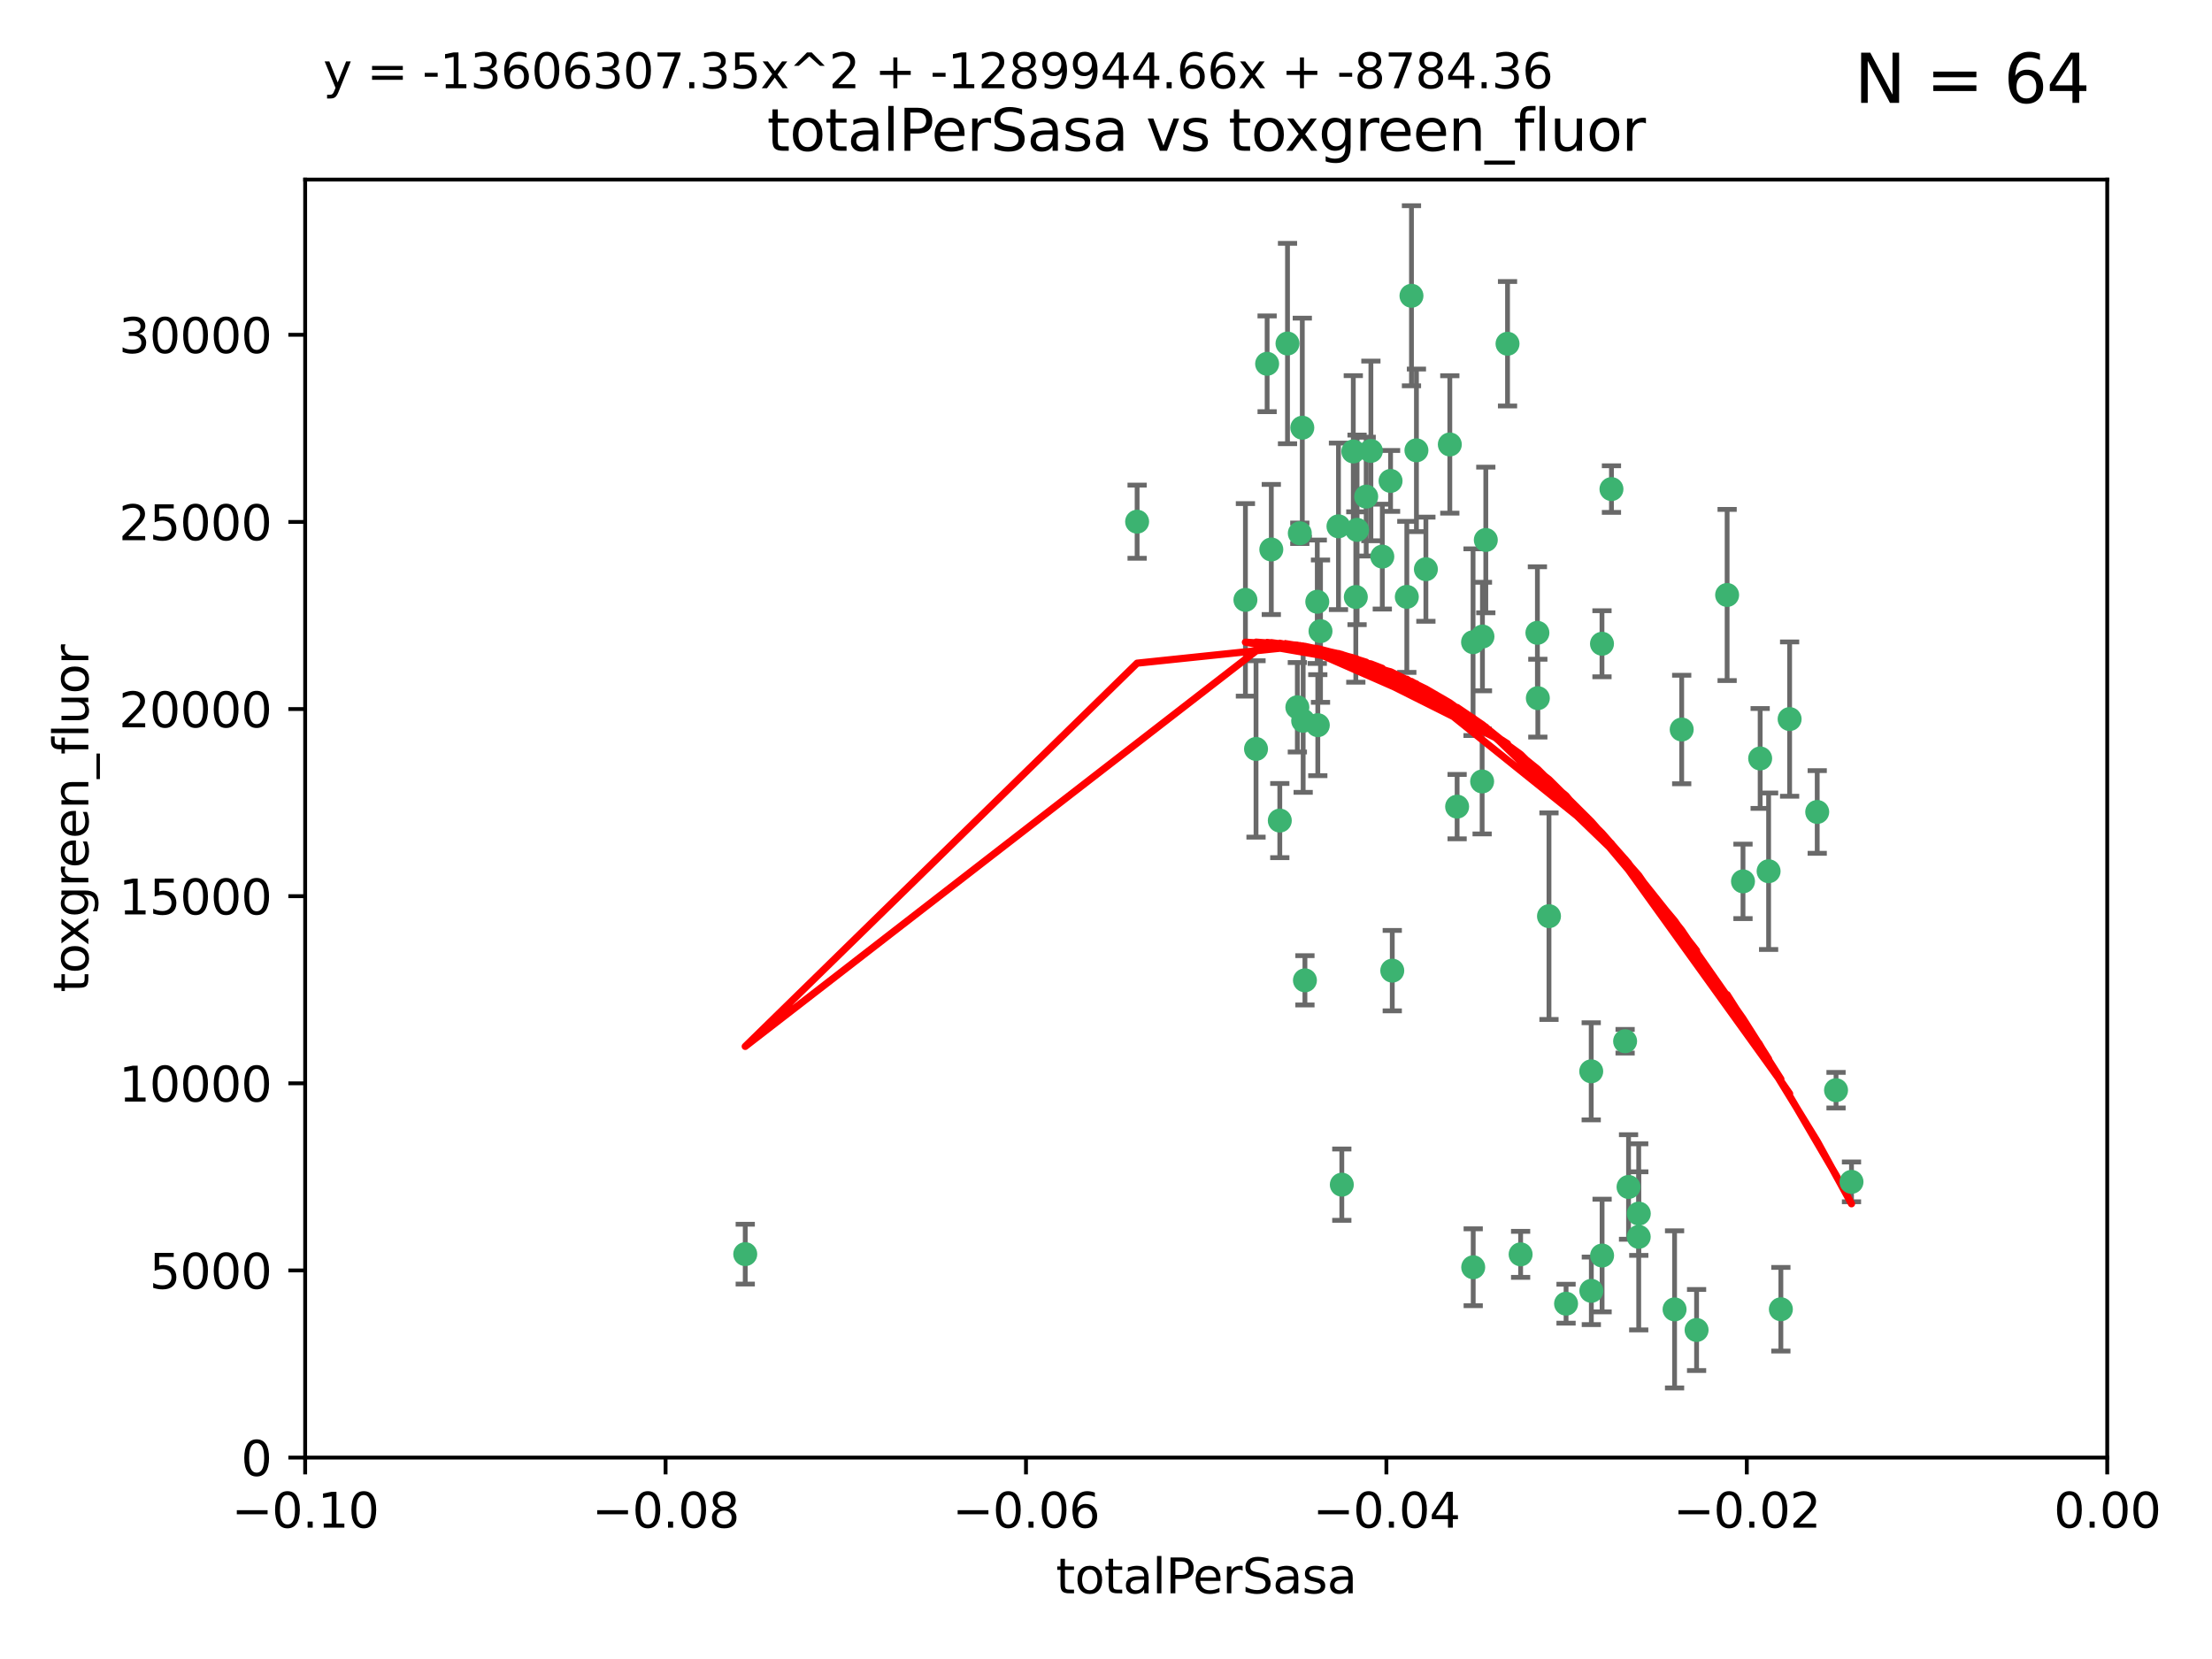 <?xml version="1.0" encoding="utf-8" standalone="no"?>
<!DOCTYPE svg PUBLIC "-//W3C//DTD SVG 1.1//EN"
  "http://www.w3.org/Graphics/SVG/1.1/DTD/svg11.dtd">
<svg xmlns:xlink="http://www.w3.org/1999/xlink" width="460.8pt" height="345.6pt" viewBox="0 0 460.8 345.6" xmlns="http://www.w3.org/2000/svg" version="1.1">
 <defs>
  <style type="text/css">*{stroke-linejoin: round; stroke-linecap: butt}</style>
 </defs>
 <g id="figure_1">
  <g id="patch_1">
   <path d="M 0 345.6 
L 460.8 345.6 
L 460.8 0 
L 0 0 
z
" style="fill: #ffffff"/>
  </g>
  <g id="axes_1">
   <g id="patch_2">
    <path d="M 63.571 303.64 
L 438.975 303.64 
L 438.975 37.411 
L 63.571 37.411 
z
" style="fill: #ffffff"/>
   </g>
   <g id="PathCollection_1">
    <defs>
     <path id="m9d18d098b8" d="M 0 1.118 
C 0.297 1.118 0.581 1 0.791 0.791 
C 1 0.581 1.118 0.297 1.118 0 
C 1.118 -0.297 1 -0.581 0.791 -0.791 
C 0.581 -1 0.297 -1.118 0 -1.118 
C -0.297 -1.118 -0.581 -1 -0.791 -0.791 
C -1 -0.581 -1.118 -0.297 -1.118 0 
C -1.118 0.297 -1 0.581 -0.791 0.791 
C -0.581 1 -0.297 1.118 0 1.118 
z
" style="stroke: #3cb371"/>
    </defs>
    <g clip-path="url(#pc0d2401dcc)">
     <use xlink:href="#m9d18d098b8" x="268.211" y="71.562" style="fill: #3cb371; stroke: #3cb371"/>
     <use xlink:href="#m9d18d098b8" x="275.085" y="131.48" style="fill: #3cb371; stroke: #3cb371"/>
     <use xlink:href="#m9d18d098b8" x="264.836" y="114.467" style="fill: #3cb371; stroke: #3cb371"/>
     <use xlink:href="#m9d18d098b8" x="282.702" y="110.38" style="fill: #3cb371; stroke: #3cb371"/>
     <use xlink:href="#m9d18d098b8" x="271.293" y="89.097" style="fill: #3cb371; stroke: #3cb371"/>
     <use xlink:href="#m9d18d098b8" x="236.883" y="108.676" style="fill: #3cb371; stroke: #3cb371"/>
     <use xlink:href="#m9d18d098b8" x="155.248" y="261.259" style="fill: #3cb371; stroke: #3cb371"/>
     <use xlink:href="#m9d18d098b8" x="263.965" y="75.786" style="fill: #3cb371; stroke: #3cb371"/>
     <use xlink:href="#m9d18d098b8" x="274.414" y="125.356" style="fill: #3cb371; stroke: #3cb371"/>
     <use xlink:href="#m9d18d098b8" x="281.916" y="94.046" style="fill: #3cb371; stroke: #3cb371"/>
     <use xlink:href="#m9d18d098b8" x="261.652" y="156.019" style="fill: #3cb371; stroke: #3cb371"/>
     <use xlink:href="#m9d18d098b8" x="270.262" y="147.335" style="fill: #3cb371; stroke: #3cb371"/>
     <use xlink:href="#m9d18d098b8" x="259.444" y="124.965" style="fill: #3cb371; stroke: #3cb371"/>
     <use xlink:href="#m9d18d098b8" x="285.583" y="93.933" style="fill: #3cb371; stroke: #3cb371"/>
     <use xlink:href="#m9d18d098b8" x="287.96" y="115.953" style="fill: #3cb371; stroke: #3cb371"/>
     <use xlink:href="#m9d18d098b8" x="278.828" y="109.646" style="fill: #3cb371; stroke: #3cb371"/>
     <use xlink:href="#m9d18d098b8" x="284.603" y="103.453" style="fill: #3cb371; stroke: #3cb371"/>
     <use xlink:href="#m9d18d098b8" x="271.473" y="150.153" style="fill: #3cb371; stroke: #3cb371"/>
     <use xlink:href="#m9d18d098b8" x="295.068" y="93.812" style="fill: #3cb371; stroke: #3cb371"/>
     <use xlink:href="#m9d18d098b8" x="282.441" y="124.367" style="fill: #3cb371; stroke: #3cb371"/>
     <use xlink:href="#m9d18d098b8" x="266.606" y="170.94" style="fill: #3cb371; stroke: #3cb371"/>
     <use xlink:href="#m9d18d098b8" x="289.681" y="100.184" style="fill: #3cb371; stroke: #3cb371"/>
     <use xlink:href="#m9d18d098b8" x="297.039" y="118.577" style="fill: #3cb371; stroke: #3cb371"/>
     <use xlink:href="#m9d18d098b8" x="302.023" y="92.588" style="fill: #3cb371; stroke: #3cb371"/>
     <use xlink:href="#m9d18d098b8" x="316.773" y="261.303" style="fill: #3cb371; stroke: #3cb371"/>
     <use xlink:href="#m9d18d098b8" x="335.696" y="101.886" style="fill: #3cb371; stroke: #3cb371"/>
     <use xlink:href="#m9d18d098b8" x="293.065" y="124.337" style="fill: #3cb371; stroke: #3cb371"/>
     <use xlink:href="#m9d18d098b8" x="314.046" y="71.61" style="fill: #3cb371; stroke: #3cb371"/>
     <use xlink:href="#m9d18d098b8" x="274.522" y="151.067" style="fill: #3cb371; stroke: #3cb371"/>
     <use xlink:href="#m9d18d098b8" x="290.034" y="202.203" style="fill: #3cb371; stroke: #3cb371"/>
     <use xlink:href="#m9d18d098b8" x="271.842" y="204.22" style="fill: #3cb371; stroke: #3cb371"/>
     <use xlink:href="#m9d18d098b8" x="279.524" y="246.787" style="fill: #3cb371; stroke: #3cb371"/>
     <use xlink:href="#m9d18d098b8" x="306.866" y="133.776" style="fill: #3cb371; stroke: #3cb371"/>
     <use xlink:href="#m9d18d098b8" x="270.774" y="111.087" style="fill: #3cb371; stroke: #3cb371"/>
     <use xlink:href="#m9d18d098b8" x="309.521" y="112.487" style="fill: #3cb371; stroke: #3cb371"/>
     <use xlink:href="#m9d18d098b8" x="294.035" y="61.614" style="fill: #3cb371; stroke: #3cb371"/>
     <use xlink:href="#m9d18d098b8" x="308.755" y="162.792" style="fill: #3cb371; stroke: #3cb371"/>
     <use xlink:href="#m9d18d098b8" x="341.39" y="252.814" style="fill: #3cb371; stroke: #3cb371"/>
     <use xlink:href="#m9d18d098b8" x="320.359" y="145.439" style="fill: #3cb371; stroke: #3cb371"/>
     <use xlink:href="#m9d18d098b8" x="333.723" y="134.104" style="fill: #3cb371; stroke: #3cb371"/>
     <use xlink:href="#m9d18d098b8" x="339.255" y="247.267" style="fill: #3cb371; stroke: #3cb371"/>
     <use xlink:href="#m9d18d098b8" x="320.27" y="131.829" style="fill: #3cb371; stroke: #3cb371"/>
     <use xlink:href="#m9d18d098b8" x="308.822" y="132.603" style="fill: #3cb371; stroke: #3cb371"/>
     <use xlink:href="#m9d18d098b8" x="303.545" y="168.036" style="fill: #3cb371; stroke: #3cb371"/>
     <use xlink:href="#m9d18d098b8" x="322.682" y="190.856" style="fill: #3cb371; stroke: #3cb371"/>
     <use xlink:href="#m9d18d098b8" x="331.504" y="268.906" style="fill: #3cb371; stroke: #3cb371"/>
     <use xlink:href="#m9d18d098b8" x="306.897" y="263.993" style="fill: #3cb371; stroke: #3cb371"/>
     <use xlink:href="#m9d18d098b8" x="326.24" y="271.584" style="fill: #3cb371; stroke: #3cb371"/>
     <use xlink:href="#m9d18d098b8" x="353.429" y="277.063" style="fill: #3cb371; stroke: #3cb371"/>
     <use xlink:href="#m9d18d098b8" x="338.54" y="216.908" style="fill: #3cb371; stroke: #3cb371"/>
     <use xlink:href="#m9d18d098b8" x="350.329" y="151.97" style="fill: #3cb371; stroke: #3cb371"/>
     <use xlink:href="#m9d18d098b8" x="368.433" y="181.494" style="fill: #3cb371; stroke: #3cb371"/>
     <use xlink:href="#m9d18d098b8" x="363.098" y="183.606" style="fill: #3cb371; stroke: #3cb371"/>
     <use xlink:href="#m9d18d098b8" x="348.844" y="272.768" style="fill: #3cb371; stroke: #3cb371"/>
     <use xlink:href="#m9d18d098b8" x="331.48" y="223.176" style="fill: #3cb371; stroke: #3cb371"/>
     <use xlink:href="#m9d18d098b8" x="341.375" y="257.661" style="fill: #3cb371; stroke: #3cb371"/>
     <use xlink:href="#m9d18d098b8" x="372.811" y="149.795" style="fill: #3cb371; stroke: #3cb371"/>
     <use xlink:href="#m9d18d098b8" x="333.746" y="261.551" style="fill: #3cb371; stroke: #3cb371"/>
     <use xlink:href="#m9d18d098b8" x="370.988" y="272.741" style="fill: #3cb371; stroke: #3cb371"/>
     <use xlink:href="#m9d18d098b8" x="359.792" y="123.943" style="fill: #3cb371; stroke: #3cb371"/>
     <use xlink:href="#m9d18d098b8" x="378.56" y="169.147" style="fill: #3cb371; stroke: #3cb371"/>
     <use xlink:href="#m9d18d098b8" x="385.701" y="246.204" style="fill: #3cb371; stroke: #3cb371"/>
     <use xlink:href="#m9d18d098b8" x="382.481" y="227.107" style="fill: #3cb371; stroke: #3cb371"/>
     <use xlink:href="#m9d18d098b8" x="366.674" y="157.999" style="fill: #3cb371; stroke: #3cb371"/>
    </g>
   </g>
   <g id="matplotlib.axis_1">
    <g id="xtick_1">
     <g id="line2d_1">
      <defs>
       <path id="m28754d76c8" d="M 0 0 
L 0 3.5 
" style="stroke: #000000; stroke-width: 0.8"/>
      </defs>
      <g>
       <use xlink:href="#m28754d76c8" x="63.571" y="303.64" style="stroke: #000000; stroke-width: 0.8"/>
      </g>
     </g>
     <g id="text_1">
      <!-- −0.10 -->
      <g transform="translate(48.249 318.238)scale(0.1 -0.1)">
       <defs>
        <path id="DejaVuSans-2212" d="M 678 2272 
L 4684 2272 
L 4684 1741 
L 678 1741 
L 678 2272 
z
" transform="scale(0.016)"/>
        <path id="DejaVuSans-30" d="M 2034 4250 
Q 1547 4250 1301 3770 
Q 1056 3291 1056 2328 
Q 1056 1369 1301 889 
Q 1547 409 2034 409 
Q 2525 409 2770 889 
Q 3016 1369 3016 2328 
Q 3016 3291 2770 3770 
Q 2525 4250 2034 4250 
z
M 2034 4750 
Q 2819 4750 3233 4129 
Q 3647 3509 3647 2328 
Q 3647 1150 3233 529 
Q 2819 -91 2034 -91 
Q 1250 -91 836 529 
Q 422 1150 422 2328 
Q 422 3509 836 4129 
Q 1250 4750 2034 4750 
z
" transform="scale(0.016)"/>
        <path id="DejaVuSans-2e" d="M 684 794 
L 1344 794 
L 1344 0 
L 684 0 
L 684 794 
z
" transform="scale(0.016)"/>
        <path id="DejaVuSans-31" d="M 794 531 
L 1825 531 
L 1825 4091 
L 703 3866 
L 703 4441 
L 1819 4666 
L 2450 4666 
L 2450 531 
L 3481 531 
L 3481 0 
L 794 0 
L 794 531 
z
" transform="scale(0.016)"/>
       </defs>
       <use xlink:href="#DejaVuSans-2212"/>
       <use xlink:href="#DejaVuSans-30" x="83.789"/>
       <use xlink:href="#DejaVuSans-2e" x="147.412"/>
       <use xlink:href="#DejaVuSans-31" x="179.199"/>
       <use xlink:href="#DejaVuSans-30" x="242.822"/>
      </g>
     </g>
    </g>
    <g id="xtick_2">
     <g id="line2d_2">
      <g>
       <use xlink:href="#m28754d76c8" x="138.652" y="303.64" style="stroke: #000000; stroke-width: 0.8"/>
      </g>
     </g>
     <g id="text_2">
      <!-- −0.08 -->
      <g transform="translate(123.329 318.238)scale(0.1 -0.1)">
       <defs>
        <path id="DejaVuSans-38" d="M 2034 2216 
Q 1584 2216 1326 1975 
Q 1069 1734 1069 1313 
Q 1069 891 1326 650 
Q 1584 409 2034 409 
Q 2484 409 2743 651 
Q 3003 894 3003 1313 
Q 3003 1734 2745 1975 
Q 2488 2216 2034 2216 
z
M 1403 2484 
Q 997 2584 770 2862 
Q 544 3141 544 3541 
Q 544 4100 942 4425 
Q 1341 4750 2034 4750 
Q 2731 4750 3128 4425 
Q 3525 4100 3525 3541 
Q 3525 3141 3298 2862 
Q 3072 2584 2669 2484 
Q 3125 2378 3379 2068 
Q 3634 1759 3634 1313 
Q 3634 634 3220 271 
Q 2806 -91 2034 -91 
Q 1263 -91 848 271 
Q 434 634 434 1313 
Q 434 1759 690 2068 
Q 947 2378 1403 2484 
z
M 1172 3481 
Q 1172 3119 1398 2916 
Q 1625 2713 2034 2713 
Q 2441 2713 2670 2916 
Q 2900 3119 2900 3481 
Q 2900 3844 2670 4047 
Q 2441 4250 2034 4250 
Q 1625 4250 1398 4047 
Q 1172 3844 1172 3481 
z
" transform="scale(0.016)"/>
       </defs>
       <use xlink:href="#DejaVuSans-2212"/>
       <use xlink:href="#DejaVuSans-30" x="83.789"/>
       <use xlink:href="#DejaVuSans-2e" x="147.412"/>
       <use xlink:href="#DejaVuSans-30" x="179.199"/>
       <use xlink:href="#DejaVuSans-38" x="242.822"/>
      </g>
     </g>
    </g>
    <g id="xtick_3">
     <g id="line2d_3">
      <g>
       <use xlink:href="#m28754d76c8" x="213.733" y="303.64" style="stroke: #000000; stroke-width: 0.8"/>
      </g>
     </g>
     <g id="text_3">
      <!-- −0.06 -->
      <g transform="translate(198.41 318.238)scale(0.1 -0.1)">
       <defs>
        <path id="DejaVuSans-36" d="M 2113 2584 
Q 1688 2584 1439 2293 
Q 1191 2003 1191 1497 
Q 1191 994 1439 701 
Q 1688 409 2113 409 
Q 2538 409 2786 701 
Q 3034 994 3034 1497 
Q 3034 2003 2786 2293 
Q 2538 2584 2113 2584 
z
M 3366 4563 
L 3366 3988 
Q 3128 4100 2886 4159 
Q 2644 4219 2406 4219 
Q 1781 4219 1451 3797 
Q 1122 3375 1075 2522 
Q 1259 2794 1537 2939 
Q 1816 3084 2150 3084 
Q 2853 3084 3261 2657 
Q 3669 2231 3669 1497 
Q 3669 778 3244 343 
Q 2819 -91 2113 -91 
Q 1303 -91 875 529 
Q 447 1150 447 2328 
Q 447 3434 972 4092 
Q 1497 4750 2381 4750 
Q 2619 4750 2861 4703 
Q 3103 4656 3366 4563 
z
" transform="scale(0.016)"/>
       </defs>
       <use xlink:href="#DejaVuSans-2212"/>
       <use xlink:href="#DejaVuSans-30" x="83.789"/>
       <use xlink:href="#DejaVuSans-2e" x="147.412"/>
       <use xlink:href="#DejaVuSans-30" x="179.199"/>
       <use xlink:href="#DejaVuSans-36" x="242.822"/>
      </g>
     </g>
    </g>
    <g id="xtick_4">
     <g id="line2d_4">
      <g>
       <use xlink:href="#m28754d76c8" x="288.813" y="303.64" style="stroke: #000000; stroke-width: 0.8"/>
      </g>
     </g>
     <g id="text_4">
      <!-- −0.04 -->
      <g transform="translate(273.491 318.238)scale(0.1 -0.1)">
       <defs>
        <path id="DejaVuSans-34" d="M 2419 4116 
L 825 1625 
L 2419 1625 
L 2419 4116 
z
M 2253 4666 
L 3047 4666 
L 3047 1625 
L 3713 1625 
L 3713 1100 
L 3047 1100 
L 3047 0 
L 2419 0 
L 2419 1100 
L 313 1100 
L 313 1709 
L 2253 4666 
z
" transform="scale(0.016)"/>
       </defs>
       <use xlink:href="#DejaVuSans-2212"/>
       <use xlink:href="#DejaVuSans-30" x="83.789"/>
       <use xlink:href="#DejaVuSans-2e" x="147.412"/>
       <use xlink:href="#DejaVuSans-30" x="179.199"/>
       <use xlink:href="#DejaVuSans-34" x="242.822"/>
      </g>
     </g>
    </g>
    <g id="xtick_5">
     <g id="line2d_5">
      <g>
       <use xlink:href="#m28754d76c8" x="363.894" y="303.64" style="stroke: #000000; stroke-width: 0.8"/>
      </g>
     </g>
     <g id="text_5">
      <!-- −0.02 -->
      <g transform="translate(348.572 318.238)scale(0.1 -0.1)">
       <defs>
        <path id="DejaVuSans-32" d="M 1228 531 
L 3431 531 
L 3431 0 
L 469 0 
L 469 531 
Q 828 903 1448 1529 
Q 2069 2156 2228 2338 
Q 2531 2678 2651 2914 
Q 2772 3150 2772 3378 
Q 2772 3750 2511 3984 
Q 2250 4219 1831 4219 
Q 1534 4219 1204 4116 
Q 875 4013 500 3803 
L 500 4441 
Q 881 4594 1212 4672 
Q 1544 4750 1819 4750 
Q 2544 4750 2975 4387 
Q 3406 4025 3406 3419 
Q 3406 3131 3298 2873 
Q 3191 2616 2906 2266 
Q 2828 2175 2409 1742 
Q 1991 1309 1228 531 
z
" transform="scale(0.016)"/>
       </defs>
       <use xlink:href="#DejaVuSans-2212"/>
       <use xlink:href="#DejaVuSans-30" x="83.789"/>
       <use xlink:href="#DejaVuSans-2e" x="147.412"/>
       <use xlink:href="#DejaVuSans-30" x="179.199"/>
       <use xlink:href="#DejaVuSans-32" x="242.822"/>
      </g>
     </g>
    </g>
    <g id="xtick_6">
     <g id="line2d_6">
      <g>
       <use xlink:href="#m28754d76c8" x="438.975" y="303.64" style="stroke: #000000; stroke-width: 0.8"/>
      </g>
     </g>
     <g id="text_6">
      <!-- 0.00 -->
      <g transform="translate(427.842 318.238)scale(0.1 -0.1)">
       <use xlink:href="#DejaVuSans-30"/>
       <use xlink:href="#DejaVuSans-2e" x="63.623"/>
       <use xlink:href="#DejaVuSans-30" x="95.41"/>
       <use xlink:href="#DejaVuSans-30" x="159.033"/>
      </g>
     </g>
    </g>
    <g id="text_7">
     <!-- totalPerSasa -->
     <g transform="translate(219.968 331.917)scale(0.1 -0.1)">
      <defs>
       <path id="DejaVuSans-74" d="M 1172 4494 
L 1172 3500 
L 2356 3500 
L 2356 3053 
L 1172 3053 
L 1172 1153 
Q 1172 725 1289 603 
Q 1406 481 1766 481 
L 2356 481 
L 2356 0 
L 1766 0 
Q 1100 0 847 248 
Q 594 497 594 1153 
L 594 3053 
L 172 3053 
L 172 3500 
L 594 3500 
L 594 4494 
L 1172 4494 
z
" transform="scale(0.016)"/>
       <path id="DejaVuSans-6f" d="M 1959 3097 
Q 1497 3097 1228 2736 
Q 959 2375 959 1747 
Q 959 1119 1226 758 
Q 1494 397 1959 397 
Q 2419 397 2687 759 
Q 2956 1122 2956 1747 
Q 2956 2369 2687 2733 
Q 2419 3097 1959 3097 
z
M 1959 3584 
Q 2709 3584 3137 3096 
Q 3566 2609 3566 1747 
Q 3566 888 3137 398 
Q 2709 -91 1959 -91 
Q 1206 -91 779 398 
Q 353 888 353 1747 
Q 353 2609 779 3096 
Q 1206 3584 1959 3584 
z
" transform="scale(0.016)"/>
       <path id="DejaVuSans-61" d="M 2194 1759 
Q 1497 1759 1228 1600 
Q 959 1441 959 1056 
Q 959 750 1161 570 
Q 1363 391 1709 391 
Q 2188 391 2477 730 
Q 2766 1069 2766 1631 
L 2766 1759 
L 2194 1759 
z
M 3341 1997 
L 3341 0 
L 2766 0 
L 2766 531 
Q 2569 213 2275 61 
Q 1981 -91 1556 -91 
Q 1019 -91 701 211 
Q 384 513 384 1019 
Q 384 1609 779 1909 
Q 1175 2209 1959 2209 
L 2766 2209 
L 2766 2266 
Q 2766 2663 2505 2880 
Q 2244 3097 1772 3097 
Q 1472 3097 1187 3025 
Q 903 2953 641 2809 
L 641 3341 
Q 956 3463 1253 3523 
Q 1550 3584 1831 3584 
Q 2591 3584 2966 3190 
Q 3341 2797 3341 1997 
z
" transform="scale(0.016)"/>
       <path id="DejaVuSans-6c" d="M 603 4863 
L 1178 4863 
L 1178 0 
L 603 0 
L 603 4863 
z
" transform="scale(0.016)"/>
       <path id="DejaVuSans-50" d="M 1259 4147 
L 1259 2394 
L 2053 2394 
Q 2494 2394 2734 2622 
Q 2975 2850 2975 3272 
Q 2975 3691 2734 3919 
Q 2494 4147 2053 4147 
L 1259 4147 
z
M 628 4666 
L 2053 4666 
Q 2838 4666 3239 4311 
Q 3641 3956 3641 3272 
Q 3641 2581 3239 2228 
Q 2838 1875 2053 1875 
L 1259 1875 
L 1259 0 
L 628 0 
L 628 4666 
z
" transform="scale(0.016)"/>
       <path id="DejaVuSans-65" d="M 3597 1894 
L 3597 1613 
L 953 1613 
Q 991 1019 1311 708 
Q 1631 397 2203 397 
Q 2534 397 2845 478 
Q 3156 559 3463 722 
L 3463 178 
Q 3153 47 2828 -22 
Q 2503 -91 2169 -91 
Q 1331 -91 842 396 
Q 353 884 353 1716 
Q 353 2575 817 3079 
Q 1281 3584 2069 3584 
Q 2775 3584 3186 3129 
Q 3597 2675 3597 1894 
z
M 3022 2063 
Q 3016 2534 2758 2815 
Q 2500 3097 2075 3097 
Q 1594 3097 1305 2825 
Q 1016 2553 972 2059 
L 3022 2063 
z
" transform="scale(0.016)"/>
       <path id="DejaVuSans-72" d="M 2631 2963 
Q 2534 3019 2420 3045 
Q 2306 3072 2169 3072 
Q 1681 3072 1420 2755 
Q 1159 2438 1159 1844 
L 1159 0 
L 581 0 
L 581 3500 
L 1159 3500 
L 1159 2956 
Q 1341 3275 1631 3429 
Q 1922 3584 2338 3584 
Q 2397 3584 2469 3576 
Q 2541 3569 2628 3553 
L 2631 2963 
z
" transform="scale(0.016)"/>
       <path id="DejaVuSans-53" d="M 3425 4513 
L 3425 3897 
Q 3066 4069 2747 4153 
Q 2428 4238 2131 4238 
Q 1616 4238 1336 4038 
Q 1056 3838 1056 3469 
Q 1056 3159 1242 3001 
Q 1428 2844 1947 2747 
L 2328 2669 
Q 3034 2534 3370 2195 
Q 3706 1856 3706 1288 
Q 3706 609 3251 259 
Q 2797 -91 1919 -91 
Q 1588 -91 1214 -16 
Q 841 59 441 206 
L 441 856 
Q 825 641 1194 531 
Q 1563 422 1919 422 
Q 2459 422 2753 634 
Q 3047 847 3047 1241 
Q 3047 1584 2836 1778 
Q 2625 1972 2144 2069 
L 1759 2144 
Q 1053 2284 737 2584 
Q 422 2884 422 3419 
Q 422 4038 858 4394 
Q 1294 4750 2059 4750 
Q 2388 4750 2728 4690 
Q 3069 4631 3425 4513 
z
" transform="scale(0.016)"/>
       <path id="DejaVuSans-73" d="M 2834 3397 
L 2834 2853 
Q 2591 2978 2328 3040 
Q 2066 3103 1784 3103 
Q 1356 3103 1142 2972 
Q 928 2841 928 2578 
Q 928 2378 1081 2264 
Q 1234 2150 1697 2047 
L 1894 2003 
Q 2506 1872 2764 1633 
Q 3022 1394 3022 966 
Q 3022 478 2636 193 
Q 2250 -91 1575 -91 
Q 1294 -91 989 -36 
Q 684 19 347 128 
L 347 722 
Q 666 556 975 473 
Q 1284 391 1588 391 
Q 1994 391 2212 530 
Q 2431 669 2431 922 
Q 2431 1156 2273 1281 
Q 2116 1406 1581 1522 
L 1381 1569 
Q 847 1681 609 1914 
Q 372 2147 372 2553 
Q 372 3047 722 3315 
Q 1072 3584 1716 3584 
Q 2034 3584 2315 3537 
Q 2597 3491 2834 3397 
z
" transform="scale(0.016)"/>
      </defs>
      <use xlink:href="#DejaVuSans-74"/>
      <use xlink:href="#DejaVuSans-6f" x="39.209"/>
      <use xlink:href="#DejaVuSans-74" x="100.391"/>
      <use xlink:href="#DejaVuSans-61" x="139.6"/>
      <use xlink:href="#DejaVuSans-6c" x="200.879"/>
      <use xlink:href="#DejaVuSans-50" x="228.662"/>
      <use xlink:href="#DejaVuSans-65" x="285.34"/>
      <use xlink:href="#DejaVuSans-72" x="346.863"/>
      <use xlink:href="#DejaVuSans-53" x="387.977"/>
      <use xlink:href="#DejaVuSans-61" x="451.453"/>
      <use xlink:href="#DejaVuSans-73" x="512.732"/>
      <use xlink:href="#DejaVuSans-61" x="564.832"/>
     </g>
    </g>
   </g>
   <g id="matplotlib.axis_2">
    <g id="ytick_1">
     <g id="line2d_7">
      <defs>
       <path id="m6a2a1ff74c" d="M 0 0 
L -3.5 0 
" style="stroke: #000000; stroke-width: 0.8"/>
      </defs>
      <g>
       <use xlink:href="#m6a2a1ff74c" x="63.571" y="303.64" style="stroke: #000000; stroke-width: 0.8"/>
      </g>
     </g>
     <g id="text_8">
      <!-- 0 -->
      <g transform="translate(50.209 307.439)scale(0.1 -0.1)">
       <use xlink:href="#DejaVuSans-30"/>
      </g>
     </g>
    </g>
    <g id="ytick_2">
     <g id="line2d_8">
      <g>
       <use xlink:href="#m6a2a1ff74c" x="63.571" y="264.657" style="stroke: #000000; stroke-width: 0.8"/>
      </g>
     </g>
     <g id="text_9">
      <!-- 5000 -->
      <g transform="translate(31.121 268.457)scale(0.1 -0.1)">
       <defs>
        <path id="DejaVuSans-35" d="M 691 4666 
L 3169 4666 
L 3169 4134 
L 1269 4134 
L 1269 2991 
Q 1406 3038 1543 3061 
Q 1681 3084 1819 3084 
Q 2600 3084 3056 2656 
Q 3513 2228 3513 1497 
Q 3513 744 3044 326 
Q 2575 -91 1722 -91 
Q 1428 -91 1123 -41 
Q 819 9 494 109 
L 494 744 
Q 775 591 1075 516 
Q 1375 441 1709 441 
Q 2250 441 2565 725 
Q 2881 1009 2881 1497 
Q 2881 1984 2565 2268 
Q 2250 2553 1709 2553 
Q 1456 2553 1204 2497 
Q 953 2441 691 2322 
L 691 4666 
z
" transform="scale(0.016)"/>
       </defs>
       <use xlink:href="#DejaVuSans-35"/>
       <use xlink:href="#DejaVuSans-30" x="63.623"/>
       <use xlink:href="#DejaVuSans-30" x="127.246"/>
       <use xlink:href="#DejaVuSans-30" x="190.869"/>
      </g>
     </g>
    </g>
    <g id="ytick_3">
     <g id="line2d_9">
      <g>
       <use xlink:href="#m6a2a1ff74c" x="63.571" y="225.675" style="stroke: #000000; stroke-width: 0.8"/>
      </g>
     </g>
     <g id="text_10">
      <!-- 10000 -->
      <g transform="translate(24.759 229.474)scale(0.1 -0.1)">
       <use xlink:href="#DejaVuSans-31"/>
       <use xlink:href="#DejaVuSans-30" x="63.623"/>
       <use xlink:href="#DejaVuSans-30" x="127.246"/>
       <use xlink:href="#DejaVuSans-30" x="190.869"/>
       <use xlink:href="#DejaVuSans-30" x="254.492"/>
      </g>
     </g>
    </g>
    <g id="ytick_4">
     <g id="line2d_10">
      <g>
       <use xlink:href="#m6a2a1ff74c" x="63.571" y="186.692" style="stroke: #000000; stroke-width: 0.8"/>
      </g>
     </g>
     <g id="text_11">
      <!-- 15000 -->
      <g transform="translate(24.759 190.492)scale(0.1 -0.1)">
       <use xlink:href="#DejaVuSans-31"/>
       <use xlink:href="#DejaVuSans-35" x="63.623"/>
       <use xlink:href="#DejaVuSans-30" x="127.246"/>
       <use xlink:href="#DejaVuSans-30" x="190.869"/>
       <use xlink:href="#DejaVuSans-30" x="254.492"/>
      </g>
     </g>
    </g>
    <g id="ytick_5">
     <g id="line2d_11">
      <g>
       <use xlink:href="#m6a2a1ff74c" x="63.571" y="147.71" style="stroke: #000000; stroke-width: 0.8"/>
      </g>
     </g>
     <g id="text_12">
      <!-- 20000 -->
      <g transform="translate(24.759 151.509)scale(0.1 -0.1)">
       <use xlink:href="#DejaVuSans-32"/>
       <use xlink:href="#DejaVuSans-30" x="63.623"/>
       <use xlink:href="#DejaVuSans-30" x="127.246"/>
       <use xlink:href="#DejaVuSans-30" x="190.869"/>
       <use xlink:href="#DejaVuSans-30" x="254.492"/>
      </g>
     </g>
    </g>
    <g id="ytick_6">
     <g id="line2d_12">
      <g>
       <use xlink:href="#m6a2a1ff74c" x="63.571" y="108.727" style="stroke: #000000; stroke-width: 0.8"/>
      </g>
     </g>
     <g id="text_13">
      <!-- 25000 -->
      <g transform="translate(24.759 112.527)scale(0.1 -0.1)">
       <use xlink:href="#DejaVuSans-32"/>
       <use xlink:href="#DejaVuSans-35" x="63.623"/>
       <use xlink:href="#DejaVuSans-30" x="127.246"/>
       <use xlink:href="#DejaVuSans-30" x="190.869"/>
       <use xlink:href="#DejaVuSans-30" x="254.492"/>
      </g>
     </g>
    </g>
    <g id="ytick_7">
     <g id="line2d_13">
      <g>
       <use xlink:href="#m6a2a1ff74c" x="63.571" y="69.745" style="stroke: #000000; stroke-width: 0.8"/>
      </g>
     </g>
     <g id="text_14">
      <!-- 30000 -->
      <g transform="translate(24.759 73.544)scale(0.1 -0.1)">
       <defs>
        <path id="DejaVuSans-33" d="M 2597 2516 
Q 3050 2419 3304 2112 
Q 3559 1806 3559 1356 
Q 3559 666 3084 287 
Q 2609 -91 1734 -91 
Q 1441 -91 1130 -33 
Q 819 25 488 141 
L 488 750 
Q 750 597 1062 519 
Q 1375 441 1716 441 
Q 2309 441 2620 675 
Q 2931 909 2931 1356 
Q 2931 1769 2642 2001 
Q 2353 2234 1838 2234 
L 1294 2234 
L 1294 2753 
L 1863 2753 
Q 2328 2753 2575 2939 
Q 2822 3125 2822 3475 
Q 2822 3834 2567 4026 
Q 2313 4219 1838 4219 
Q 1578 4219 1281 4162 
Q 984 4106 628 3988 
L 628 4550 
Q 988 4650 1302 4700 
Q 1616 4750 1894 4750 
Q 2613 4750 3031 4423 
Q 3450 4097 3450 3541 
Q 3450 3153 3228 2886 
Q 3006 2619 2597 2516 
z
" transform="scale(0.016)"/>
       </defs>
       <use xlink:href="#DejaVuSans-33"/>
       <use xlink:href="#DejaVuSans-30" x="63.623"/>
       <use xlink:href="#DejaVuSans-30" x="127.246"/>
       <use xlink:href="#DejaVuSans-30" x="190.869"/>
       <use xlink:href="#DejaVuSans-30" x="254.492"/>
      </g>
     </g>
    </g>
    <g id="text_15">
     <!-- toxgreen_fluor -->
     <g transform="translate(18.401 206.72)rotate(-90)scale(0.1 -0.1)">
      <defs>
       <path id="DejaVuSans-78" d="M 3513 3500 
L 2247 1797 
L 3578 0 
L 2900 0 
L 1881 1375 
L 863 0 
L 184 0 
L 1544 1831 
L 300 3500 
L 978 3500 
L 1906 2253 
L 2834 3500 
L 3513 3500 
z
" transform="scale(0.016)"/>
       <path id="DejaVuSans-67" d="M 2906 1791 
Q 2906 2416 2648 2759 
Q 2391 3103 1925 3103 
Q 1463 3103 1205 2759 
Q 947 2416 947 1791 
Q 947 1169 1205 825 
Q 1463 481 1925 481 
Q 2391 481 2648 825 
Q 2906 1169 2906 1791 
z
M 3481 434 
Q 3481 -459 3084 -895 
Q 2688 -1331 1869 -1331 
Q 1566 -1331 1297 -1286 
Q 1028 -1241 775 -1147 
L 775 -588 
Q 1028 -725 1275 -790 
Q 1522 -856 1778 -856 
Q 2344 -856 2625 -561 
Q 2906 -266 2906 331 
L 2906 616 
Q 2728 306 2450 153 
Q 2172 0 1784 0 
Q 1141 0 747 490 
Q 353 981 353 1791 
Q 353 2603 747 3093 
Q 1141 3584 1784 3584 
Q 2172 3584 2450 3431 
Q 2728 3278 2906 2969 
L 2906 3500 
L 3481 3500 
L 3481 434 
z
" transform="scale(0.016)"/>
       <path id="DejaVuSans-6e" d="M 3513 2113 
L 3513 0 
L 2938 0 
L 2938 2094 
Q 2938 2591 2744 2837 
Q 2550 3084 2163 3084 
Q 1697 3084 1428 2787 
Q 1159 2491 1159 1978 
L 1159 0 
L 581 0 
L 581 3500 
L 1159 3500 
L 1159 2956 
Q 1366 3272 1645 3428 
Q 1925 3584 2291 3584 
Q 2894 3584 3203 3211 
Q 3513 2838 3513 2113 
z
" transform="scale(0.016)"/>
       <path id="DejaVuSans-5f" d="M 3263 -1063 
L 3263 -1509 
L -63 -1509 
L -63 -1063 
L 3263 -1063 
z
" transform="scale(0.016)"/>
       <path id="DejaVuSans-66" d="M 2375 4863 
L 2375 4384 
L 1825 4384 
Q 1516 4384 1395 4259 
Q 1275 4134 1275 3809 
L 1275 3500 
L 2222 3500 
L 2222 3053 
L 1275 3053 
L 1275 0 
L 697 0 
L 697 3053 
L 147 3053 
L 147 3500 
L 697 3500 
L 697 3744 
Q 697 4328 969 4595 
Q 1241 4863 1831 4863 
L 2375 4863 
z
" transform="scale(0.016)"/>
       <path id="DejaVuSans-75" d="M 544 1381 
L 544 3500 
L 1119 3500 
L 1119 1403 
Q 1119 906 1312 657 
Q 1506 409 1894 409 
Q 2359 409 2629 706 
Q 2900 1003 2900 1516 
L 2900 3500 
L 3475 3500 
L 3475 0 
L 2900 0 
L 2900 538 
Q 2691 219 2414 64 
Q 2138 -91 1772 -91 
Q 1169 -91 856 284 
Q 544 659 544 1381 
z
M 1991 3584 
L 1991 3584 
z
" transform="scale(0.016)"/>
      </defs>
      <use xlink:href="#DejaVuSans-74"/>
      <use xlink:href="#DejaVuSans-6f" x="39.209"/>
      <use xlink:href="#DejaVuSans-78" x="97.266"/>
      <use xlink:href="#DejaVuSans-67" x="156.445"/>
      <use xlink:href="#DejaVuSans-72" x="219.922"/>
      <use xlink:href="#DejaVuSans-65" x="258.785"/>
      <use xlink:href="#DejaVuSans-65" x="320.309"/>
      <use xlink:href="#DejaVuSans-6e" x="381.832"/>
      <use xlink:href="#DejaVuSans-5f" x="445.211"/>
      <use xlink:href="#DejaVuSans-66" x="495.211"/>
      <use xlink:href="#DejaVuSans-6c" x="530.416"/>
      <use xlink:href="#DejaVuSans-75" x="558.199"/>
      <use xlink:href="#DejaVuSans-6f" x="621.578"/>
      <use xlink:href="#DejaVuSans-72" x="682.76"/>
     </g>
    </g>
   </g>
   <g id="LineCollection_1">
    <path d="M 268.211 92.434 
L 268.211 50.691 
" clip-path="url(#pc0d2401dcc)" style="fill: none; stroke: #696969"/>
    <path d="M 275.085 146.307 
L 275.085 116.654 
" clip-path="url(#pc0d2401dcc)" style="fill: none; stroke: #696969"/>
    <path d="M 264.836 128.017 
L 264.836 100.917 
" clip-path="url(#pc0d2401dcc)" style="fill: none; stroke: #696969"/>
    <path d="M 282.702 130.124 
L 282.702 90.636 
" clip-path="url(#pc0d2401dcc)" style="fill: none; stroke: #696969"/>
    <path d="M 271.293 111.917 
L 271.293 66.277 
" clip-path="url(#pc0d2401dcc)" style="fill: none; stroke: #696969"/>
    <path d="M 236.883 116.296 
L 236.883 101.057 
" clip-path="url(#pc0d2401dcc)" style="fill: none; stroke: #696969"/>
    <path d="M 155.248 267.49 
L 155.248 255.028 
" clip-path="url(#pc0d2401dcc)" style="fill: none; stroke: #696969"/>
    <path d="M 263.965 85.756 
L 263.965 65.815 
" clip-path="url(#pc0d2401dcc)" style="fill: none; stroke: #696969"/>
    <path d="M 274.414 138.211 
L 274.414 112.501 
" clip-path="url(#pc0d2401dcc)" style="fill: none; stroke: #696969"/>
    <path d="M 281.916 109.836 
L 281.916 78.257 
" clip-path="url(#pc0d2401dcc)" style="fill: none; stroke: #696969"/>
    <path d="M 261.652 174.39 
L 261.652 137.647 
" clip-path="url(#pc0d2401dcc)" style="fill: none; stroke: #696969"/>
    <path d="M 270.262 156.65 
L 270.262 138.02 
" clip-path="url(#pc0d2401dcc)" style="fill: none; stroke: #696969"/>
    <path d="M 259.444 145.018 
L 259.444 104.912 
" clip-path="url(#pc0d2401dcc)" style="fill: none; stroke: #696969"/>
    <path d="M 285.583 112.649 
L 285.583 75.218 
" clip-path="url(#pc0d2401dcc)" style="fill: none; stroke: #696969"/>
    <path d="M 287.96 126.872 
L 287.96 105.035 
" clip-path="url(#pc0d2401dcc)" style="fill: none; stroke: #696969"/>
    <path d="M 278.828 126.988 
L 278.828 92.305 
" clip-path="url(#pc0d2401dcc)" style="fill: none; stroke: #696969"/>
    <path d="M 284.603 115.826 
L 284.603 91.08 
" clip-path="url(#pc0d2401dcc)" style="fill: none; stroke: #696969"/>
    <path d="M 271.473 165.057 
L 271.473 135.25 
" clip-path="url(#pc0d2401dcc)" style="fill: none; stroke: #696969"/>
    <path d="M 295.068 110.745 
L 295.068 76.878 
" clip-path="url(#pc0d2401dcc)" style="fill: none; stroke: #696969"/>
    <path d="M 282.441 142.114 
L 282.441 106.621 
" clip-path="url(#pc0d2401dcc)" style="fill: none; stroke: #696969"/>
    <path d="M 266.606 178.667 
L 266.606 163.212 
" clip-path="url(#pc0d2401dcc)" style="fill: none; stroke: #696969"/>
    <path d="M 289.681 106.525 
L 289.681 93.844 
" clip-path="url(#pc0d2401dcc)" style="fill: none; stroke: #696969"/>
    <path d="M 297.039 129.424 
L 297.039 107.731 
" clip-path="url(#pc0d2401dcc)" style="fill: none; stroke: #696969"/>
    <path d="M 302.023 106.902 
L 302.023 78.274 
" clip-path="url(#pc0d2401dcc)" style="fill: none; stroke: #696969"/>
    <path d="M 316.773 266.097 
L 316.773 256.51 
" clip-path="url(#pc0d2401dcc)" style="fill: none; stroke: #696969"/>
    <path d="M 335.696 106.741 
L 335.696 97.032 
" clip-path="url(#pc0d2401dcc)" style="fill: none; stroke: #696969"/>
    <path d="M 293.065 140.07 
L 293.065 108.604 
" clip-path="url(#pc0d2401dcc)" style="fill: none; stroke: #696969"/>
    <path d="M 314.046 84.576 
L 314.046 58.645 
" clip-path="url(#pc0d2401dcc)" style="fill: none; stroke: #696969"/>
    <path d="M 274.522 161.588 
L 274.522 140.547 
" clip-path="url(#pc0d2401dcc)" style="fill: none; stroke: #696969"/>
    <path d="M 290.034 210.579 
L 290.034 193.826 
" clip-path="url(#pc0d2401dcc)" style="fill: none; stroke: #696969"/>
    <path d="M 271.842 209.352 
L 271.842 199.087 
" clip-path="url(#pc0d2401dcc)" style="fill: none; stroke: #696969"/>
    <path d="M 279.524 254.215 
L 279.524 239.358 
" clip-path="url(#pc0d2401dcc)" style="fill: none; stroke: #696969"/>
    <path d="M 306.866 153.222 
L 306.866 114.33 
" clip-path="url(#pc0d2401dcc)" style="fill: none; stroke: #696969"/>
    <path d="M 270.774 113.226 
L 270.774 108.949 
" clip-path="url(#pc0d2401dcc)" style="fill: none; stroke: #696969"/>
    <path d="M 309.521 127.655 
L 309.521 97.319 
" clip-path="url(#pc0d2401dcc)" style="fill: none; stroke: #696969"/>
    <path d="M 294.035 80.373 
L 294.035 42.855 
" clip-path="url(#pc0d2401dcc)" style="fill: none; stroke: #696969"/>
    <path d="M 308.755 173.718 
L 308.755 151.865 
" clip-path="url(#pc0d2401dcc)" style="fill: none; stroke: #696969"/>
    <path d="M 341.39 261.522 
L 341.39 244.105 
" clip-path="url(#pc0d2401dcc)" style="fill: none; stroke: #696969"/>
    <path d="M 320.359 153.546 
L 320.359 137.331 
" clip-path="url(#pc0d2401dcc)" style="fill: none; stroke: #696969"/>
    <path d="M 333.723 140.983 
L 333.723 127.226 
" clip-path="url(#pc0d2401dcc)" style="fill: none; stroke: #696969"/>
    <path d="M 339.255 258.157 
L 339.255 236.377 
" clip-path="url(#pc0d2401dcc)" style="fill: none; stroke: #696969"/>
    <path d="M 320.27 145.591 
L 320.27 118.067 
" clip-path="url(#pc0d2401dcc)" style="fill: none; stroke: #696969"/>
    <path d="M 308.822 143.904 
L 308.822 121.303 
" clip-path="url(#pc0d2401dcc)" style="fill: none; stroke: #696969"/>
    <path d="M 303.545 174.742 
L 303.545 161.329 
" clip-path="url(#pc0d2401dcc)" style="fill: none; stroke: #696969"/>
    <path d="M 322.682 212.373 
L 322.682 169.339 
" clip-path="url(#pc0d2401dcc)" style="fill: none; stroke: #696969"/>
    <path d="M 331.504 275.94 
L 331.504 261.871 
" clip-path="url(#pc0d2401dcc)" style="fill: none; stroke: #696969"/>
    <path d="M 306.897 272.003 
L 306.897 255.982 
" clip-path="url(#pc0d2401dcc)" style="fill: none; stroke: #696969"/>
    <path d="M 326.24 275.64 
L 326.24 267.529 
" clip-path="url(#pc0d2401dcc)" style="fill: none; stroke: #696969"/>
    <path d="M 353.429 285.505 
L 353.429 268.621 
" clip-path="url(#pc0d2401dcc)" style="fill: none; stroke: #696969"/>
    <path d="M 338.54 219.374 
L 338.54 214.442 
" clip-path="url(#pc0d2401dcc)" style="fill: none; stroke: #696969"/>
    <path d="M 350.329 163.271 
L 350.329 140.669 
" clip-path="url(#pc0d2401dcc)" style="fill: none; stroke: #696969"/>
    <path d="M 368.433 197.796 
L 368.433 165.192 
" clip-path="url(#pc0d2401dcc)" style="fill: none; stroke: #696969"/>
    <path d="M 363.098 191.362 
L 363.098 175.85 
" clip-path="url(#pc0d2401dcc)" style="fill: none; stroke: #696969"/>
    <path d="M 348.844 289.135 
L 348.844 256.401 
" clip-path="url(#pc0d2401dcc)" style="fill: none; stroke: #696969"/>
    <path d="M 331.48 233.292 
L 331.48 213.059 
" clip-path="url(#pc0d2401dcc)" style="fill: none; stroke: #696969"/>
    <path d="M 341.375 277.044 
L 341.375 238.278 
" clip-path="url(#pc0d2401dcc)" style="fill: none; stroke: #696969"/>
    <path d="M 372.811 165.867 
L 372.811 133.723 
" clip-path="url(#pc0d2401dcc)" style="fill: none; stroke: #696969"/>
    <path d="M 333.746 273.286 
L 333.746 249.816 
" clip-path="url(#pc0d2401dcc)" style="fill: none; stroke: #696969"/>
    <path d="M 370.988 281.454 
L 370.988 264.027 
" clip-path="url(#pc0d2401dcc)" style="fill: none; stroke: #696969"/>
    <path d="M 359.792 141.769 
L 359.792 106.117 
" clip-path="url(#pc0d2401dcc)" style="fill: none; stroke: #696969"/>
    <path d="M 378.56 177.757 
L 378.56 160.538 
" clip-path="url(#pc0d2401dcc)" style="fill: none; stroke: #696969"/>
    <path d="M 385.701 250.348 
L 385.701 242.06 
" clip-path="url(#pc0d2401dcc)" style="fill: none; stroke: #696969"/>
    <path d="M 382.481 230.811 
L 382.481 223.403 
" clip-path="url(#pc0d2401dcc)" style="fill: none; stroke: #696969"/>
    <path d="M 366.674 168.403 
L 366.674 147.594 
" clip-path="url(#pc0d2401dcc)" style="fill: none; stroke: #696969"/>
   </g>
   <g id="line2d_14">
    <defs>
     <path id="m2af3ca2be5" d="M 2 0 
L -2 -0 
" style="stroke: #696969"/>
    </defs>
    <g clip-path="url(#pc0d2401dcc)">
     <use xlink:href="#m2af3ca2be5" x="268.211" y="92.434" style="fill: #696969; stroke: #696969"/>
     <use xlink:href="#m2af3ca2be5" x="275.085" y="146.307" style="fill: #696969; stroke: #696969"/>
     <use xlink:href="#m2af3ca2be5" x="264.836" y="128.017" style="fill: #696969; stroke: #696969"/>
     <use xlink:href="#m2af3ca2be5" x="282.702" y="130.124" style="fill: #696969; stroke: #696969"/>
     <use xlink:href="#m2af3ca2be5" x="271.293" y="111.917" style="fill: #696969; stroke: #696969"/>
     <use xlink:href="#m2af3ca2be5" x="236.883" y="116.296" style="fill: #696969; stroke: #696969"/>
     <use xlink:href="#m2af3ca2be5" x="155.248" y="267.49" style="fill: #696969; stroke: #696969"/>
     <use xlink:href="#m2af3ca2be5" x="263.965" y="85.756" style="fill: #696969; stroke: #696969"/>
     <use xlink:href="#m2af3ca2be5" x="274.414" y="138.211" style="fill: #696969; stroke: #696969"/>
     <use xlink:href="#m2af3ca2be5" x="281.916" y="109.836" style="fill: #696969; stroke: #696969"/>
     <use xlink:href="#m2af3ca2be5" x="261.652" y="174.39" style="fill: #696969; stroke: #696969"/>
     <use xlink:href="#m2af3ca2be5" x="270.262" y="156.65" style="fill: #696969; stroke: #696969"/>
     <use xlink:href="#m2af3ca2be5" x="259.444" y="145.018" style="fill: #696969; stroke: #696969"/>
     <use xlink:href="#m2af3ca2be5" x="285.583" y="112.649" style="fill: #696969; stroke: #696969"/>
     <use xlink:href="#m2af3ca2be5" x="287.96" y="126.872" style="fill: #696969; stroke: #696969"/>
     <use xlink:href="#m2af3ca2be5" x="278.828" y="126.988" style="fill: #696969; stroke: #696969"/>
     <use xlink:href="#m2af3ca2be5" x="284.603" y="115.826" style="fill: #696969; stroke: #696969"/>
     <use xlink:href="#m2af3ca2be5" x="271.473" y="165.057" style="fill: #696969; stroke: #696969"/>
     <use xlink:href="#m2af3ca2be5" x="295.068" y="110.745" style="fill: #696969; stroke: #696969"/>
     <use xlink:href="#m2af3ca2be5" x="282.441" y="142.114" style="fill: #696969; stroke: #696969"/>
     <use xlink:href="#m2af3ca2be5" x="266.606" y="178.667" style="fill: #696969; stroke: #696969"/>
     <use xlink:href="#m2af3ca2be5" x="289.681" y="106.525" style="fill: #696969; stroke: #696969"/>
     <use xlink:href="#m2af3ca2be5" x="297.039" y="129.424" style="fill: #696969; stroke: #696969"/>
     <use xlink:href="#m2af3ca2be5" x="302.023" y="106.902" style="fill: #696969; stroke: #696969"/>
     <use xlink:href="#m2af3ca2be5" x="316.773" y="266.097" style="fill: #696969; stroke: #696969"/>
     <use xlink:href="#m2af3ca2be5" x="335.696" y="106.741" style="fill: #696969; stroke: #696969"/>
     <use xlink:href="#m2af3ca2be5" x="293.065" y="140.07" style="fill: #696969; stroke: #696969"/>
     <use xlink:href="#m2af3ca2be5" x="314.046" y="84.576" style="fill: #696969; stroke: #696969"/>
     <use xlink:href="#m2af3ca2be5" x="274.522" y="161.588" style="fill: #696969; stroke: #696969"/>
     <use xlink:href="#m2af3ca2be5" x="290.034" y="210.579" style="fill: #696969; stroke: #696969"/>
     <use xlink:href="#m2af3ca2be5" x="271.842" y="209.352" style="fill: #696969; stroke: #696969"/>
     <use xlink:href="#m2af3ca2be5" x="279.524" y="254.215" style="fill: #696969; stroke: #696969"/>
     <use xlink:href="#m2af3ca2be5" x="306.866" y="153.222" style="fill: #696969; stroke: #696969"/>
     <use xlink:href="#m2af3ca2be5" x="270.774" y="113.226" style="fill: #696969; stroke: #696969"/>
     <use xlink:href="#m2af3ca2be5" x="309.521" y="127.655" style="fill: #696969; stroke: #696969"/>
     <use xlink:href="#m2af3ca2be5" x="294.035" y="80.373" style="fill: #696969; stroke: #696969"/>
     <use xlink:href="#m2af3ca2be5" x="308.755" y="173.718" style="fill: #696969; stroke: #696969"/>
     <use xlink:href="#m2af3ca2be5" x="341.39" y="261.522" style="fill: #696969; stroke: #696969"/>
     <use xlink:href="#m2af3ca2be5" x="320.359" y="153.546" style="fill: #696969; stroke: #696969"/>
     <use xlink:href="#m2af3ca2be5" x="333.723" y="140.983" style="fill: #696969; stroke: #696969"/>
     <use xlink:href="#m2af3ca2be5" x="339.255" y="258.157" style="fill: #696969; stroke: #696969"/>
     <use xlink:href="#m2af3ca2be5" x="320.27" y="145.591" style="fill: #696969; stroke: #696969"/>
     <use xlink:href="#m2af3ca2be5" x="308.822" y="143.904" style="fill: #696969; stroke: #696969"/>
     <use xlink:href="#m2af3ca2be5" x="303.545" y="174.742" style="fill: #696969; stroke: #696969"/>
     <use xlink:href="#m2af3ca2be5" x="322.682" y="212.373" style="fill: #696969; stroke: #696969"/>
     <use xlink:href="#m2af3ca2be5" x="331.504" y="275.94" style="fill: #696969; stroke: #696969"/>
     <use xlink:href="#m2af3ca2be5" x="306.897" y="272.003" style="fill: #696969; stroke: #696969"/>
     <use xlink:href="#m2af3ca2be5" x="326.24" y="275.64" style="fill: #696969; stroke: #696969"/>
     <use xlink:href="#m2af3ca2be5" x="353.429" y="285.505" style="fill: #696969; stroke: #696969"/>
     <use xlink:href="#m2af3ca2be5" x="338.54" y="219.374" style="fill: #696969; stroke: #696969"/>
     <use xlink:href="#m2af3ca2be5" x="350.329" y="163.271" style="fill: #696969; stroke: #696969"/>
     <use xlink:href="#m2af3ca2be5" x="368.433" y="197.796" style="fill: #696969; stroke: #696969"/>
     <use xlink:href="#m2af3ca2be5" x="363.098" y="191.362" style="fill: #696969; stroke: #696969"/>
     <use xlink:href="#m2af3ca2be5" x="348.844" y="289.135" style="fill: #696969; stroke: #696969"/>
     <use xlink:href="#m2af3ca2be5" x="331.48" y="233.292" style="fill: #696969; stroke: #696969"/>
     <use xlink:href="#m2af3ca2be5" x="341.375" y="277.044" style="fill: #696969; stroke: #696969"/>
     <use xlink:href="#m2af3ca2be5" x="372.811" y="165.867" style="fill: #696969; stroke: #696969"/>
     <use xlink:href="#m2af3ca2be5" x="333.746" y="273.286" style="fill: #696969; stroke: #696969"/>
     <use xlink:href="#m2af3ca2be5" x="370.988" y="281.454" style="fill: #696969; stroke: #696969"/>
     <use xlink:href="#m2af3ca2be5" x="359.792" y="141.769" style="fill: #696969; stroke: #696969"/>
     <use xlink:href="#m2af3ca2be5" x="378.56" y="177.757" style="fill: #696969; stroke: #696969"/>
     <use xlink:href="#m2af3ca2be5" x="385.701" y="250.348" style="fill: #696969; stroke: #696969"/>
     <use xlink:href="#m2af3ca2be5" x="382.481" y="230.811" style="fill: #696969; stroke: #696969"/>
     <use xlink:href="#m2af3ca2be5" x="366.674" y="168.403" style="fill: #696969; stroke: #696969"/>
    </g>
   </g>
   <g id="line2d_15">
    <g clip-path="url(#pc0d2401dcc)">
     <use xlink:href="#m2af3ca2be5" x="268.211" y="50.691" style="fill: #696969; stroke: #696969"/>
     <use xlink:href="#m2af3ca2be5" x="275.085" y="116.654" style="fill: #696969; stroke: #696969"/>
     <use xlink:href="#m2af3ca2be5" x="264.836" y="100.917" style="fill: #696969; stroke: #696969"/>
     <use xlink:href="#m2af3ca2be5" x="282.702" y="90.636" style="fill: #696969; stroke: #696969"/>
     <use xlink:href="#m2af3ca2be5" x="271.293" y="66.277" style="fill: #696969; stroke: #696969"/>
     <use xlink:href="#m2af3ca2be5" x="236.883" y="101.057" style="fill: #696969; stroke: #696969"/>
     <use xlink:href="#m2af3ca2be5" x="155.248" y="255.028" style="fill: #696969; stroke: #696969"/>
     <use xlink:href="#m2af3ca2be5" x="263.965" y="65.815" style="fill: #696969; stroke: #696969"/>
     <use xlink:href="#m2af3ca2be5" x="274.414" y="112.501" style="fill: #696969; stroke: #696969"/>
     <use xlink:href="#m2af3ca2be5" x="281.916" y="78.257" style="fill: #696969; stroke: #696969"/>
     <use xlink:href="#m2af3ca2be5" x="261.652" y="137.647" style="fill: #696969; stroke: #696969"/>
     <use xlink:href="#m2af3ca2be5" x="270.262" y="138.02" style="fill: #696969; stroke: #696969"/>
     <use xlink:href="#m2af3ca2be5" x="259.444" y="104.912" style="fill: #696969; stroke: #696969"/>
     <use xlink:href="#m2af3ca2be5" x="285.583" y="75.218" style="fill: #696969; stroke: #696969"/>
     <use xlink:href="#m2af3ca2be5" x="287.96" y="105.035" style="fill: #696969; stroke: #696969"/>
     <use xlink:href="#m2af3ca2be5" x="278.828" y="92.305" style="fill: #696969; stroke: #696969"/>
     <use xlink:href="#m2af3ca2be5" x="284.603" y="91.08" style="fill: #696969; stroke: #696969"/>
     <use xlink:href="#m2af3ca2be5" x="271.473" y="135.25" style="fill: #696969; stroke: #696969"/>
     <use xlink:href="#m2af3ca2be5" x="295.068" y="76.878" style="fill: #696969; stroke: #696969"/>
     <use xlink:href="#m2af3ca2be5" x="282.441" y="106.621" style="fill: #696969; stroke: #696969"/>
     <use xlink:href="#m2af3ca2be5" x="266.606" y="163.212" style="fill: #696969; stroke: #696969"/>
     <use xlink:href="#m2af3ca2be5" x="289.681" y="93.844" style="fill: #696969; stroke: #696969"/>
     <use xlink:href="#m2af3ca2be5" x="297.039" y="107.731" style="fill: #696969; stroke: #696969"/>
     <use xlink:href="#m2af3ca2be5" x="302.023" y="78.274" style="fill: #696969; stroke: #696969"/>
     <use xlink:href="#m2af3ca2be5" x="316.773" y="256.51" style="fill: #696969; stroke: #696969"/>
     <use xlink:href="#m2af3ca2be5" x="335.696" y="97.032" style="fill: #696969; stroke: #696969"/>
     <use xlink:href="#m2af3ca2be5" x="293.065" y="108.604" style="fill: #696969; stroke: #696969"/>
     <use xlink:href="#m2af3ca2be5" x="314.046" y="58.645" style="fill: #696969; stroke: #696969"/>
     <use xlink:href="#m2af3ca2be5" x="274.522" y="140.547" style="fill: #696969; stroke: #696969"/>
     <use xlink:href="#m2af3ca2be5" x="290.034" y="193.826" style="fill: #696969; stroke: #696969"/>
     <use xlink:href="#m2af3ca2be5" x="271.842" y="199.087" style="fill: #696969; stroke: #696969"/>
     <use xlink:href="#m2af3ca2be5" x="279.524" y="239.358" style="fill: #696969; stroke: #696969"/>
     <use xlink:href="#m2af3ca2be5" x="306.866" y="114.33" style="fill: #696969; stroke: #696969"/>
     <use xlink:href="#m2af3ca2be5" x="270.774" y="108.949" style="fill: #696969; stroke: #696969"/>
     <use xlink:href="#m2af3ca2be5" x="309.521" y="97.319" style="fill: #696969; stroke: #696969"/>
     <use xlink:href="#m2af3ca2be5" x="294.035" y="42.855" style="fill: #696969; stroke: #696969"/>
     <use xlink:href="#m2af3ca2be5" x="308.755" y="151.865" style="fill: #696969; stroke: #696969"/>
     <use xlink:href="#m2af3ca2be5" x="341.39" y="244.105" style="fill: #696969; stroke: #696969"/>
     <use xlink:href="#m2af3ca2be5" x="320.359" y="137.331" style="fill: #696969; stroke: #696969"/>
     <use xlink:href="#m2af3ca2be5" x="333.723" y="127.226" style="fill: #696969; stroke: #696969"/>
     <use xlink:href="#m2af3ca2be5" x="339.255" y="236.377" style="fill: #696969; stroke: #696969"/>
     <use xlink:href="#m2af3ca2be5" x="320.27" y="118.067" style="fill: #696969; stroke: #696969"/>
     <use xlink:href="#m2af3ca2be5" x="308.822" y="121.303" style="fill: #696969; stroke: #696969"/>
     <use xlink:href="#m2af3ca2be5" x="303.545" y="161.329" style="fill: #696969; stroke: #696969"/>
     <use xlink:href="#m2af3ca2be5" x="322.682" y="169.339" style="fill: #696969; stroke: #696969"/>
     <use xlink:href="#m2af3ca2be5" x="331.504" y="261.871" style="fill: #696969; stroke: #696969"/>
     <use xlink:href="#m2af3ca2be5" x="306.897" y="255.982" style="fill: #696969; stroke: #696969"/>
     <use xlink:href="#m2af3ca2be5" x="326.24" y="267.529" style="fill: #696969; stroke: #696969"/>
     <use xlink:href="#m2af3ca2be5" x="353.429" y="268.621" style="fill: #696969; stroke: #696969"/>
     <use xlink:href="#m2af3ca2be5" x="338.54" y="214.442" style="fill: #696969; stroke: #696969"/>
     <use xlink:href="#m2af3ca2be5" x="350.329" y="140.669" style="fill: #696969; stroke: #696969"/>
     <use xlink:href="#m2af3ca2be5" x="368.433" y="165.192" style="fill: #696969; stroke: #696969"/>
     <use xlink:href="#m2af3ca2be5" x="363.098" y="175.85" style="fill: #696969; stroke: #696969"/>
     <use xlink:href="#m2af3ca2be5" x="348.844" y="256.401" style="fill: #696969; stroke: #696969"/>
     <use xlink:href="#m2af3ca2be5" x="331.48" y="213.059" style="fill: #696969; stroke: #696969"/>
     <use xlink:href="#m2af3ca2be5" x="341.375" y="238.278" style="fill: #696969; stroke: #696969"/>
     <use xlink:href="#m2af3ca2be5" x="372.811" y="133.723" style="fill: #696969; stroke: #696969"/>
     <use xlink:href="#m2af3ca2be5" x="333.746" y="249.816" style="fill: #696969; stroke: #696969"/>
     <use xlink:href="#m2af3ca2be5" x="370.988" y="264.027" style="fill: #696969; stroke: #696969"/>
     <use xlink:href="#m2af3ca2be5" x="359.792" y="106.117" style="fill: #696969; stroke: #696969"/>
     <use xlink:href="#m2af3ca2be5" x="378.56" y="160.538" style="fill: #696969; stroke: #696969"/>
     <use xlink:href="#m2af3ca2be5" x="385.701" y="242.06" style="fill: #696969; stroke: #696969"/>
     <use xlink:href="#m2af3ca2be5" x="382.481" y="223.403" style="fill: #696969; stroke: #696969"/>
     <use xlink:href="#m2af3ca2be5" x="366.674" y="147.594" style="fill: #696969; stroke: #696969"/>
    </g>
   </g>
   <g id="line2d_16">
    <path d="M 268.211 134.151 
L 275.085 135.251 
L 264.836 133.872 
L 282.702 137.3 
L 271.293 134.556 
L 236.883 138.15 
L 155.248 217.984 
L 263.965 133.828 
L 274.414 135.112 
L 281.916 137.048 
L 261.652 133.766 
L 270.262 134.405 
L 259.444 133.782 
L 285.583 138.303 
L 287.96 139.224 
L 278.828 136.149 
L 284.603 137.948 
L 271.473 134.584 
L 295.068 142.487 
L 282.441 137.215 
L 266.606 133.997 
L 289.681 139.944 
L 297.039 143.526 
L 302.023 146.415 
L 316.773 157.157 
L 335.696 175.734 
L 293.065 141.49 
L 314.046 154.925 
L 274.522 135.134 
L 290.034 140.097 
L 271.842 134.643 
L 279.524 136.339 
L 306.866 149.581 
L 270.774 134.478 
L 309.521 151.467 
L 294.035 141.965 
L 308.755 150.912 
L 341.39 182.38 
L 320.359 160.264 
L 333.723 173.545 
L 339.255 179.83 
L 320.27 160.184 
L 308.822 150.959 
L 303.545 147.372 
L 322.682 162.379 
L 331.504 171.154 
L 306.897 149.602 
L 326.24 165.777 
L 353.429 198.036 
L 338.54 178.992 
L 350.329 193.796 
L 368.433 220.603 
L 363.098 212.191 
L 348.844 191.816 
L 331.48 171.128 
L 341.375 182.361 
L 372.811 227.826 
L 333.746 173.571 
L 370.988 224.784 
L 359.792 207.192 
L 378.56 237.751 
L 385.701 250.77 
L 382.481 244.805 
L 366.674 217.782 
" clip-path="url(#pc0d2401dcc)" style="fill: none; stroke: #ff0000; stroke-width: 1.5; stroke-linecap: square"/>
   </g>
   <g id="line2d_17">
    <defs>
     <path id="m87be49a042" d="M 0 2 
C 0.53 2 1.039 1.789 1.414 1.414 
C 1.789 1.039 2 0.53 2 0 
C 2 -0.53 1.789 -1.039 1.414 -1.414 
C 1.039 -1.789 0.53 -2 0 -2 
C -0.53 -2 -1.039 -1.789 -1.414 -1.414 
C -1.789 -1.039 -2 -0.53 -2 0 
C -2 0.53 -1.789 1.039 -1.414 1.414 
C -1.039 1.789 -0.53 2 0 2 
z
" style="stroke: #3cb371"/>
    </defs>
    <g clip-path="url(#pc0d2401dcc)">
     <use xlink:href="#m87be49a042" x="268.211" y="71.562" style="fill: #3cb371; stroke: #3cb371"/>
     <use xlink:href="#m87be49a042" x="275.085" y="131.48" style="fill: #3cb371; stroke: #3cb371"/>
     <use xlink:href="#m87be49a042" x="264.836" y="114.467" style="fill: #3cb371; stroke: #3cb371"/>
     <use xlink:href="#m87be49a042" x="282.702" y="110.38" style="fill: #3cb371; stroke: #3cb371"/>
     <use xlink:href="#m87be49a042" x="271.293" y="89.097" style="fill: #3cb371; stroke: #3cb371"/>
     <use xlink:href="#m87be49a042" x="236.883" y="108.676" style="fill: #3cb371; stroke: #3cb371"/>
     <use xlink:href="#m87be49a042" x="155.248" y="261.259" style="fill: #3cb371; stroke: #3cb371"/>
     <use xlink:href="#m87be49a042" x="263.965" y="75.786" style="fill: #3cb371; stroke: #3cb371"/>
     <use xlink:href="#m87be49a042" x="274.414" y="125.356" style="fill: #3cb371; stroke: #3cb371"/>
     <use xlink:href="#m87be49a042" x="281.916" y="94.046" style="fill: #3cb371; stroke: #3cb371"/>
     <use xlink:href="#m87be49a042" x="261.652" y="156.019" style="fill: #3cb371; stroke: #3cb371"/>
     <use xlink:href="#m87be49a042" x="270.262" y="147.335" style="fill: #3cb371; stroke: #3cb371"/>
     <use xlink:href="#m87be49a042" x="259.444" y="124.965" style="fill: #3cb371; stroke: #3cb371"/>
     <use xlink:href="#m87be49a042" x="285.583" y="93.933" style="fill: #3cb371; stroke: #3cb371"/>
     <use xlink:href="#m87be49a042" x="287.96" y="115.953" style="fill: #3cb371; stroke: #3cb371"/>
     <use xlink:href="#m87be49a042" x="278.828" y="109.646" style="fill: #3cb371; stroke: #3cb371"/>
     <use xlink:href="#m87be49a042" x="284.603" y="103.453" style="fill: #3cb371; stroke: #3cb371"/>
     <use xlink:href="#m87be49a042" x="271.473" y="150.153" style="fill: #3cb371; stroke: #3cb371"/>
     <use xlink:href="#m87be49a042" x="295.068" y="93.812" style="fill: #3cb371; stroke: #3cb371"/>
     <use xlink:href="#m87be49a042" x="282.441" y="124.367" style="fill: #3cb371; stroke: #3cb371"/>
     <use xlink:href="#m87be49a042" x="266.606" y="170.94" style="fill: #3cb371; stroke: #3cb371"/>
     <use xlink:href="#m87be49a042" x="289.681" y="100.184" style="fill: #3cb371; stroke: #3cb371"/>
     <use xlink:href="#m87be49a042" x="297.039" y="118.577" style="fill: #3cb371; stroke: #3cb371"/>
     <use xlink:href="#m87be49a042" x="302.023" y="92.588" style="fill: #3cb371; stroke: #3cb371"/>
     <use xlink:href="#m87be49a042" x="316.773" y="261.303" style="fill: #3cb371; stroke: #3cb371"/>
     <use xlink:href="#m87be49a042" x="335.696" y="101.886" style="fill: #3cb371; stroke: #3cb371"/>
     <use xlink:href="#m87be49a042" x="293.065" y="124.337" style="fill: #3cb371; stroke: #3cb371"/>
     <use xlink:href="#m87be49a042" x="314.046" y="71.61" style="fill: #3cb371; stroke: #3cb371"/>
     <use xlink:href="#m87be49a042" x="274.522" y="151.067" style="fill: #3cb371; stroke: #3cb371"/>
     <use xlink:href="#m87be49a042" x="290.034" y="202.203" style="fill: #3cb371; stroke: #3cb371"/>
     <use xlink:href="#m87be49a042" x="271.842" y="204.22" style="fill: #3cb371; stroke: #3cb371"/>
     <use xlink:href="#m87be49a042" x="279.524" y="246.787" style="fill: #3cb371; stroke: #3cb371"/>
     <use xlink:href="#m87be49a042" x="306.866" y="133.776" style="fill: #3cb371; stroke: #3cb371"/>
     <use xlink:href="#m87be49a042" x="270.774" y="111.087" style="fill: #3cb371; stroke: #3cb371"/>
     <use xlink:href="#m87be49a042" x="309.521" y="112.487" style="fill: #3cb371; stroke: #3cb371"/>
     <use xlink:href="#m87be49a042" x="294.035" y="61.614" style="fill: #3cb371; stroke: #3cb371"/>
     <use xlink:href="#m87be49a042" x="308.755" y="162.792" style="fill: #3cb371; stroke: #3cb371"/>
     <use xlink:href="#m87be49a042" x="341.39" y="252.814" style="fill: #3cb371; stroke: #3cb371"/>
     <use xlink:href="#m87be49a042" x="320.359" y="145.439" style="fill: #3cb371; stroke: #3cb371"/>
     <use xlink:href="#m87be49a042" x="333.723" y="134.104" style="fill: #3cb371; stroke: #3cb371"/>
     <use xlink:href="#m87be49a042" x="339.255" y="247.267" style="fill: #3cb371; stroke: #3cb371"/>
     <use xlink:href="#m87be49a042" x="320.27" y="131.829" style="fill: #3cb371; stroke: #3cb371"/>
     <use xlink:href="#m87be49a042" x="308.822" y="132.603" style="fill: #3cb371; stroke: #3cb371"/>
     <use xlink:href="#m87be49a042" x="303.545" y="168.036" style="fill: #3cb371; stroke: #3cb371"/>
     <use xlink:href="#m87be49a042" x="322.682" y="190.856" style="fill: #3cb371; stroke: #3cb371"/>
     <use xlink:href="#m87be49a042" x="331.504" y="268.906" style="fill: #3cb371; stroke: #3cb371"/>
     <use xlink:href="#m87be49a042" x="306.897" y="263.993" style="fill: #3cb371; stroke: #3cb371"/>
     <use xlink:href="#m87be49a042" x="326.24" y="271.584" style="fill: #3cb371; stroke: #3cb371"/>
     <use xlink:href="#m87be49a042" x="353.429" y="277.063" style="fill: #3cb371; stroke: #3cb371"/>
     <use xlink:href="#m87be49a042" x="338.54" y="216.908" style="fill: #3cb371; stroke: #3cb371"/>
     <use xlink:href="#m87be49a042" x="350.329" y="151.97" style="fill: #3cb371; stroke: #3cb371"/>
     <use xlink:href="#m87be49a042" x="368.433" y="181.494" style="fill: #3cb371; stroke: #3cb371"/>
     <use xlink:href="#m87be49a042" x="363.098" y="183.606" style="fill: #3cb371; stroke: #3cb371"/>
     <use xlink:href="#m87be49a042" x="348.844" y="272.768" style="fill: #3cb371; stroke: #3cb371"/>
     <use xlink:href="#m87be49a042" x="331.48" y="223.176" style="fill: #3cb371; stroke: #3cb371"/>
     <use xlink:href="#m87be49a042" x="341.375" y="257.661" style="fill: #3cb371; stroke: #3cb371"/>
     <use xlink:href="#m87be49a042" x="372.811" y="149.795" style="fill: #3cb371; stroke: #3cb371"/>
     <use xlink:href="#m87be49a042" x="333.746" y="261.551" style="fill: #3cb371; stroke: #3cb371"/>
     <use xlink:href="#m87be49a042" x="370.988" y="272.741" style="fill: #3cb371; stroke: #3cb371"/>
     <use xlink:href="#m87be49a042" x="359.792" y="123.943" style="fill: #3cb371; stroke: #3cb371"/>
     <use xlink:href="#m87be49a042" x="378.56" y="169.147" style="fill: #3cb371; stroke: #3cb371"/>
     <use xlink:href="#m87be49a042" x="385.701" y="246.204" style="fill: #3cb371; stroke: #3cb371"/>
     <use xlink:href="#m87be49a042" x="382.481" y="227.107" style="fill: #3cb371; stroke: #3cb371"/>
     <use xlink:href="#m87be49a042" x="366.674" y="157.999" style="fill: #3cb371; stroke: #3cb371"/>
    </g>
   </g>
   <g id="patch_3">
    <path d="M 63.571 303.64 
L 63.571 37.411 
" style="fill: none; stroke: #000000; stroke-width: 0.8; stroke-linejoin: miter; stroke-linecap: square"/>
   </g>
   <g id="patch_4">
    <path d="M 438.975 303.64 
L 438.975 37.411 
" style="fill: none; stroke: #000000; stroke-width: 0.8; stroke-linejoin: miter; stroke-linecap: square"/>
   </g>
   <g id="patch_5">
    <path d="M 63.571 303.64 
L 438.975 303.64 
" style="fill: none; stroke: #000000; stroke-width: 0.8; stroke-linejoin: miter; stroke-linecap: square"/>
   </g>
   <g id="patch_6">
    <path d="M 63.571 37.411 
L 438.975 37.411 
" style="fill: none; stroke: #000000; stroke-width: 0.8; stroke-linejoin: miter; stroke-linecap: square"/>
   </g>
   <g id="text_16">
    <!-- N = 64 -->
    <g transform="translate(386.302 21.426)scale(0.14 -0.14)">
     <defs>
      <path id="DejaVuSans-4e" d="M 628 4666 
L 1478 4666 
L 3547 763 
L 3547 4666 
L 4159 4666 
L 4159 0 
L 3309 0 
L 1241 3903 
L 1241 0 
L 628 0 
L 628 4666 
z
" transform="scale(0.016)"/>
      <path id="DejaVuSans-20" transform="scale(0.016)"/>
      <path id="DejaVuSans-3d" d="M 678 2906 
L 4684 2906 
L 4684 2381 
L 678 2381 
L 678 2906 
z
M 678 1631 
L 4684 1631 
L 4684 1100 
L 678 1100 
L 678 1631 
z
" transform="scale(0.016)"/>
     </defs>
     <use xlink:href="#DejaVuSans-4e"/>
     <use xlink:href="#DejaVuSans-20" x="74.805"/>
     <use xlink:href="#DejaVuSans-3d" x="106.592"/>
     <use xlink:href="#DejaVuSans-20" x="190.381"/>
     <use xlink:href="#DejaVuSans-36" x="222.168"/>
     <use xlink:href="#DejaVuSans-34" x="285.791"/>
    </g>
   </g>
   <g id="text_17">
    <!-- y = -13606307.35x^2 + -1289944.66x + -8784.36 -->
    <g transform="translate(67.325 18.387)scale(0.1 -0.1)">
     <defs>
      <path id="DejaVuSans-79" d="M 2059 -325 
Q 1816 -950 1584 -1140 
Q 1353 -1331 966 -1331 
L 506 -1331 
L 506 -850 
L 844 -850 
Q 1081 -850 1212 -737 
Q 1344 -625 1503 -206 
L 1606 56 
L 191 3500 
L 800 3500 
L 1894 763 
L 2988 3500 
L 3597 3500 
L 2059 -325 
z
" transform="scale(0.016)"/>
      <path id="DejaVuSans-2d" d="M 313 2009 
L 1997 2009 
L 1997 1497 
L 313 1497 
L 313 2009 
z
" transform="scale(0.016)"/>
      <path id="DejaVuSans-37" d="M 525 4666 
L 3525 4666 
L 3525 4397 
L 1831 0 
L 1172 0 
L 2766 4134 
L 525 4134 
L 525 4666 
z
" transform="scale(0.016)"/>
      <path id="DejaVuSans-5e" d="M 2988 4666 
L 4684 2925 
L 4056 2925 
L 2681 4159 
L 1306 2925 
L 678 2925 
L 2375 4666 
L 2988 4666 
z
" transform="scale(0.016)"/>
      <path id="DejaVuSans-2b" d="M 2944 4013 
L 2944 2272 
L 4684 2272 
L 4684 1741 
L 2944 1741 
L 2944 0 
L 2419 0 
L 2419 1741 
L 678 1741 
L 678 2272 
L 2419 2272 
L 2419 4013 
L 2944 4013 
z
" transform="scale(0.016)"/>
      <path id="DejaVuSans-39" d="M 703 97 
L 703 672 
Q 941 559 1184 500 
Q 1428 441 1663 441 
Q 2288 441 2617 861 
Q 2947 1281 2994 2138 
Q 2813 1869 2534 1725 
Q 2256 1581 1919 1581 
Q 1219 1581 811 2004 
Q 403 2428 403 3163 
Q 403 3881 828 4315 
Q 1253 4750 1959 4750 
Q 2769 4750 3195 4129 
Q 3622 3509 3622 2328 
Q 3622 1225 3098 567 
Q 2575 -91 1691 -91 
Q 1453 -91 1209 -44 
Q 966 3 703 97 
z
M 1959 2075 
Q 2384 2075 2632 2365 
Q 2881 2656 2881 3163 
Q 2881 3666 2632 3958 
Q 2384 4250 1959 4250 
Q 1534 4250 1286 3958 
Q 1038 3666 1038 3163 
Q 1038 2656 1286 2365 
Q 1534 2075 1959 2075 
z
" transform="scale(0.016)"/>
     </defs>
     <use xlink:href="#DejaVuSans-79"/>
     <use xlink:href="#DejaVuSans-20" x="59.18"/>
     <use xlink:href="#DejaVuSans-3d" x="90.967"/>
     <use xlink:href="#DejaVuSans-20" x="174.756"/>
     <use xlink:href="#DejaVuSans-2d" x="206.543"/>
     <use xlink:href="#DejaVuSans-31" x="242.627"/>
     <use xlink:href="#DejaVuSans-33" x="306.25"/>
     <use xlink:href="#DejaVuSans-36" x="369.873"/>
     <use xlink:href="#DejaVuSans-30" x="433.496"/>
     <use xlink:href="#DejaVuSans-36" x="497.119"/>
     <use xlink:href="#DejaVuSans-33" x="560.742"/>
     <use xlink:href="#DejaVuSans-30" x="624.365"/>
     <use xlink:href="#DejaVuSans-37" x="687.988"/>
     <use xlink:href="#DejaVuSans-2e" x="751.611"/>
     <use xlink:href="#DejaVuSans-33" x="783.398"/>
     <use xlink:href="#DejaVuSans-35" x="847.021"/>
     <use xlink:href="#DejaVuSans-78" x="910.645"/>
     <use xlink:href="#DejaVuSans-5e" x="969.824"/>
     <use xlink:href="#DejaVuSans-32" x="1053.613"/>
     <use xlink:href="#DejaVuSans-20" x="1117.236"/>
     <use xlink:href="#DejaVuSans-2b" x="1149.023"/>
     <use xlink:href="#DejaVuSans-20" x="1232.812"/>
     <use xlink:href="#DejaVuSans-2d" x="1264.6"/>
     <use xlink:href="#DejaVuSans-31" x="1300.684"/>
     <use xlink:href="#DejaVuSans-32" x="1364.307"/>
     <use xlink:href="#DejaVuSans-38" x="1427.93"/>
     <use xlink:href="#DejaVuSans-39" x="1491.553"/>
     <use xlink:href="#DejaVuSans-39" x="1555.176"/>
     <use xlink:href="#DejaVuSans-34" x="1618.799"/>
     <use xlink:href="#DejaVuSans-34" x="1682.422"/>
     <use xlink:href="#DejaVuSans-2e" x="1746.045"/>
     <use xlink:href="#DejaVuSans-36" x="1777.832"/>
     <use xlink:href="#DejaVuSans-36" x="1841.455"/>
     <use xlink:href="#DejaVuSans-78" x="1905.078"/>
     <use xlink:href="#DejaVuSans-20" x="1964.258"/>
     <use xlink:href="#DejaVuSans-2b" x="1996.045"/>
     <use xlink:href="#DejaVuSans-20" x="2079.834"/>
     <use xlink:href="#DejaVuSans-2d" x="2111.621"/>
     <use xlink:href="#DejaVuSans-38" x="2147.705"/>
     <use xlink:href="#DejaVuSans-37" x="2211.328"/>
     <use xlink:href="#DejaVuSans-38" x="2274.951"/>
     <use xlink:href="#DejaVuSans-34" x="2338.574"/>
     <use xlink:href="#DejaVuSans-2e" x="2402.197"/>
     <use xlink:href="#DejaVuSans-33" x="2433.984"/>
     <use xlink:href="#DejaVuSans-36" x="2497.607"/>
    </g>
   </g>
   <g id="text_18">
    <!-- totalPerSasa vs toxgreen_fluor -->
    <g transform="translate(159.782 31.411)scale(0.12 -0.12)">
     <defs>
      <path id="DejaVuSans-76" d="M 191 3500 
L 800 3500 
L 1894 563 
L 2988 3500 
L 3597 3500 
L 2284 0 
L 1503 0 
L 191 3500 
z
" transform="scale(0.016)"/>
     </defs>
     <use xlink:href="#DejaVuSans-74"/>
     <use xlink:href="#DejaVuSans-6f" x="39.209"/>
     <use xlink:href="#DejaVuSans-74" x="100.391"/>
     <use xlink:href="#DejaVuSans-61" x="139.6"/>
     <use xlink:href="#DejaVuSans-6c" x="200.879"/>
     <use xlink:href="#DejaVuSans-50" x="228.662"/>
     <use xlink:href="#DejaVuSans-65" x="285.34"/>
     <use xlink:href="#DejaVuSans-72" x="346.863"/>
     <use xlink:href="#DejaVuSans-53" x="387.977"/>
     <use xlink:href="#DejaVuSans-61" x="451.453"/>
     <use xlink:href="#DejaVuSans-73" x="512.732"/>
     <use xlink:href="#DejaVuSans-61" x="564.832"/>
     <use xlink:href="#DejaVuSans-20" x="626.111"/>
     <use xlink:href="#DejaVuSans-76" x="657.898"/>
     <use xlink:href="#DejaVuSans-73" x="717.078"/>
     <use xlink:href="#DejaVuSans-20" x="769.178"/>
     <use xlink:href="#DejaVuSans-74" x="800.965"/>
     <use xlink:href="#DejaVuSans-6f" x="840.174"/>
     <use xlink:href="#DejaVuSans-78" x="898.23"/>
     <use xlink:href="#DejaVuSans-67" x="957.41"/>
     <use xlink:href="#DejaVuSans-72" x="1020.887"/>
     <use xlink:href="#DejaVuSans-65" x="1059.75"/>
     <use xlink:href="#DejaVuSans-65" x="1121.273"/>
     <use xlink:href="#DejaVuSans-6e" x="1182.797"/>
     <use xlink:href="#DejaVuSans-5f" x="1246.176"/>
     <use xlink:href="#DejaVuSans-66" x="1296.176"/>
     <use xlink:href="#DejaVuSans-6c" x="1331.381"/>
     <use xlink:href="#DejaVuSans-75" x="1359.164"/>
     <use xlink:href="#DejaVuSans-6f" x="1422.543"/>
     <use xlink:href="#DejaVuSans-72" x="1483.725"/>
    </g>
   </g>
  </g>
 </g>
 <defs>
  <clipPath id="pc0d2401dcc">
   <rect x="63.571" y="37.411" width="375.404" height="266.229"/>
  </clipPath>
 </defs>
</svg>
